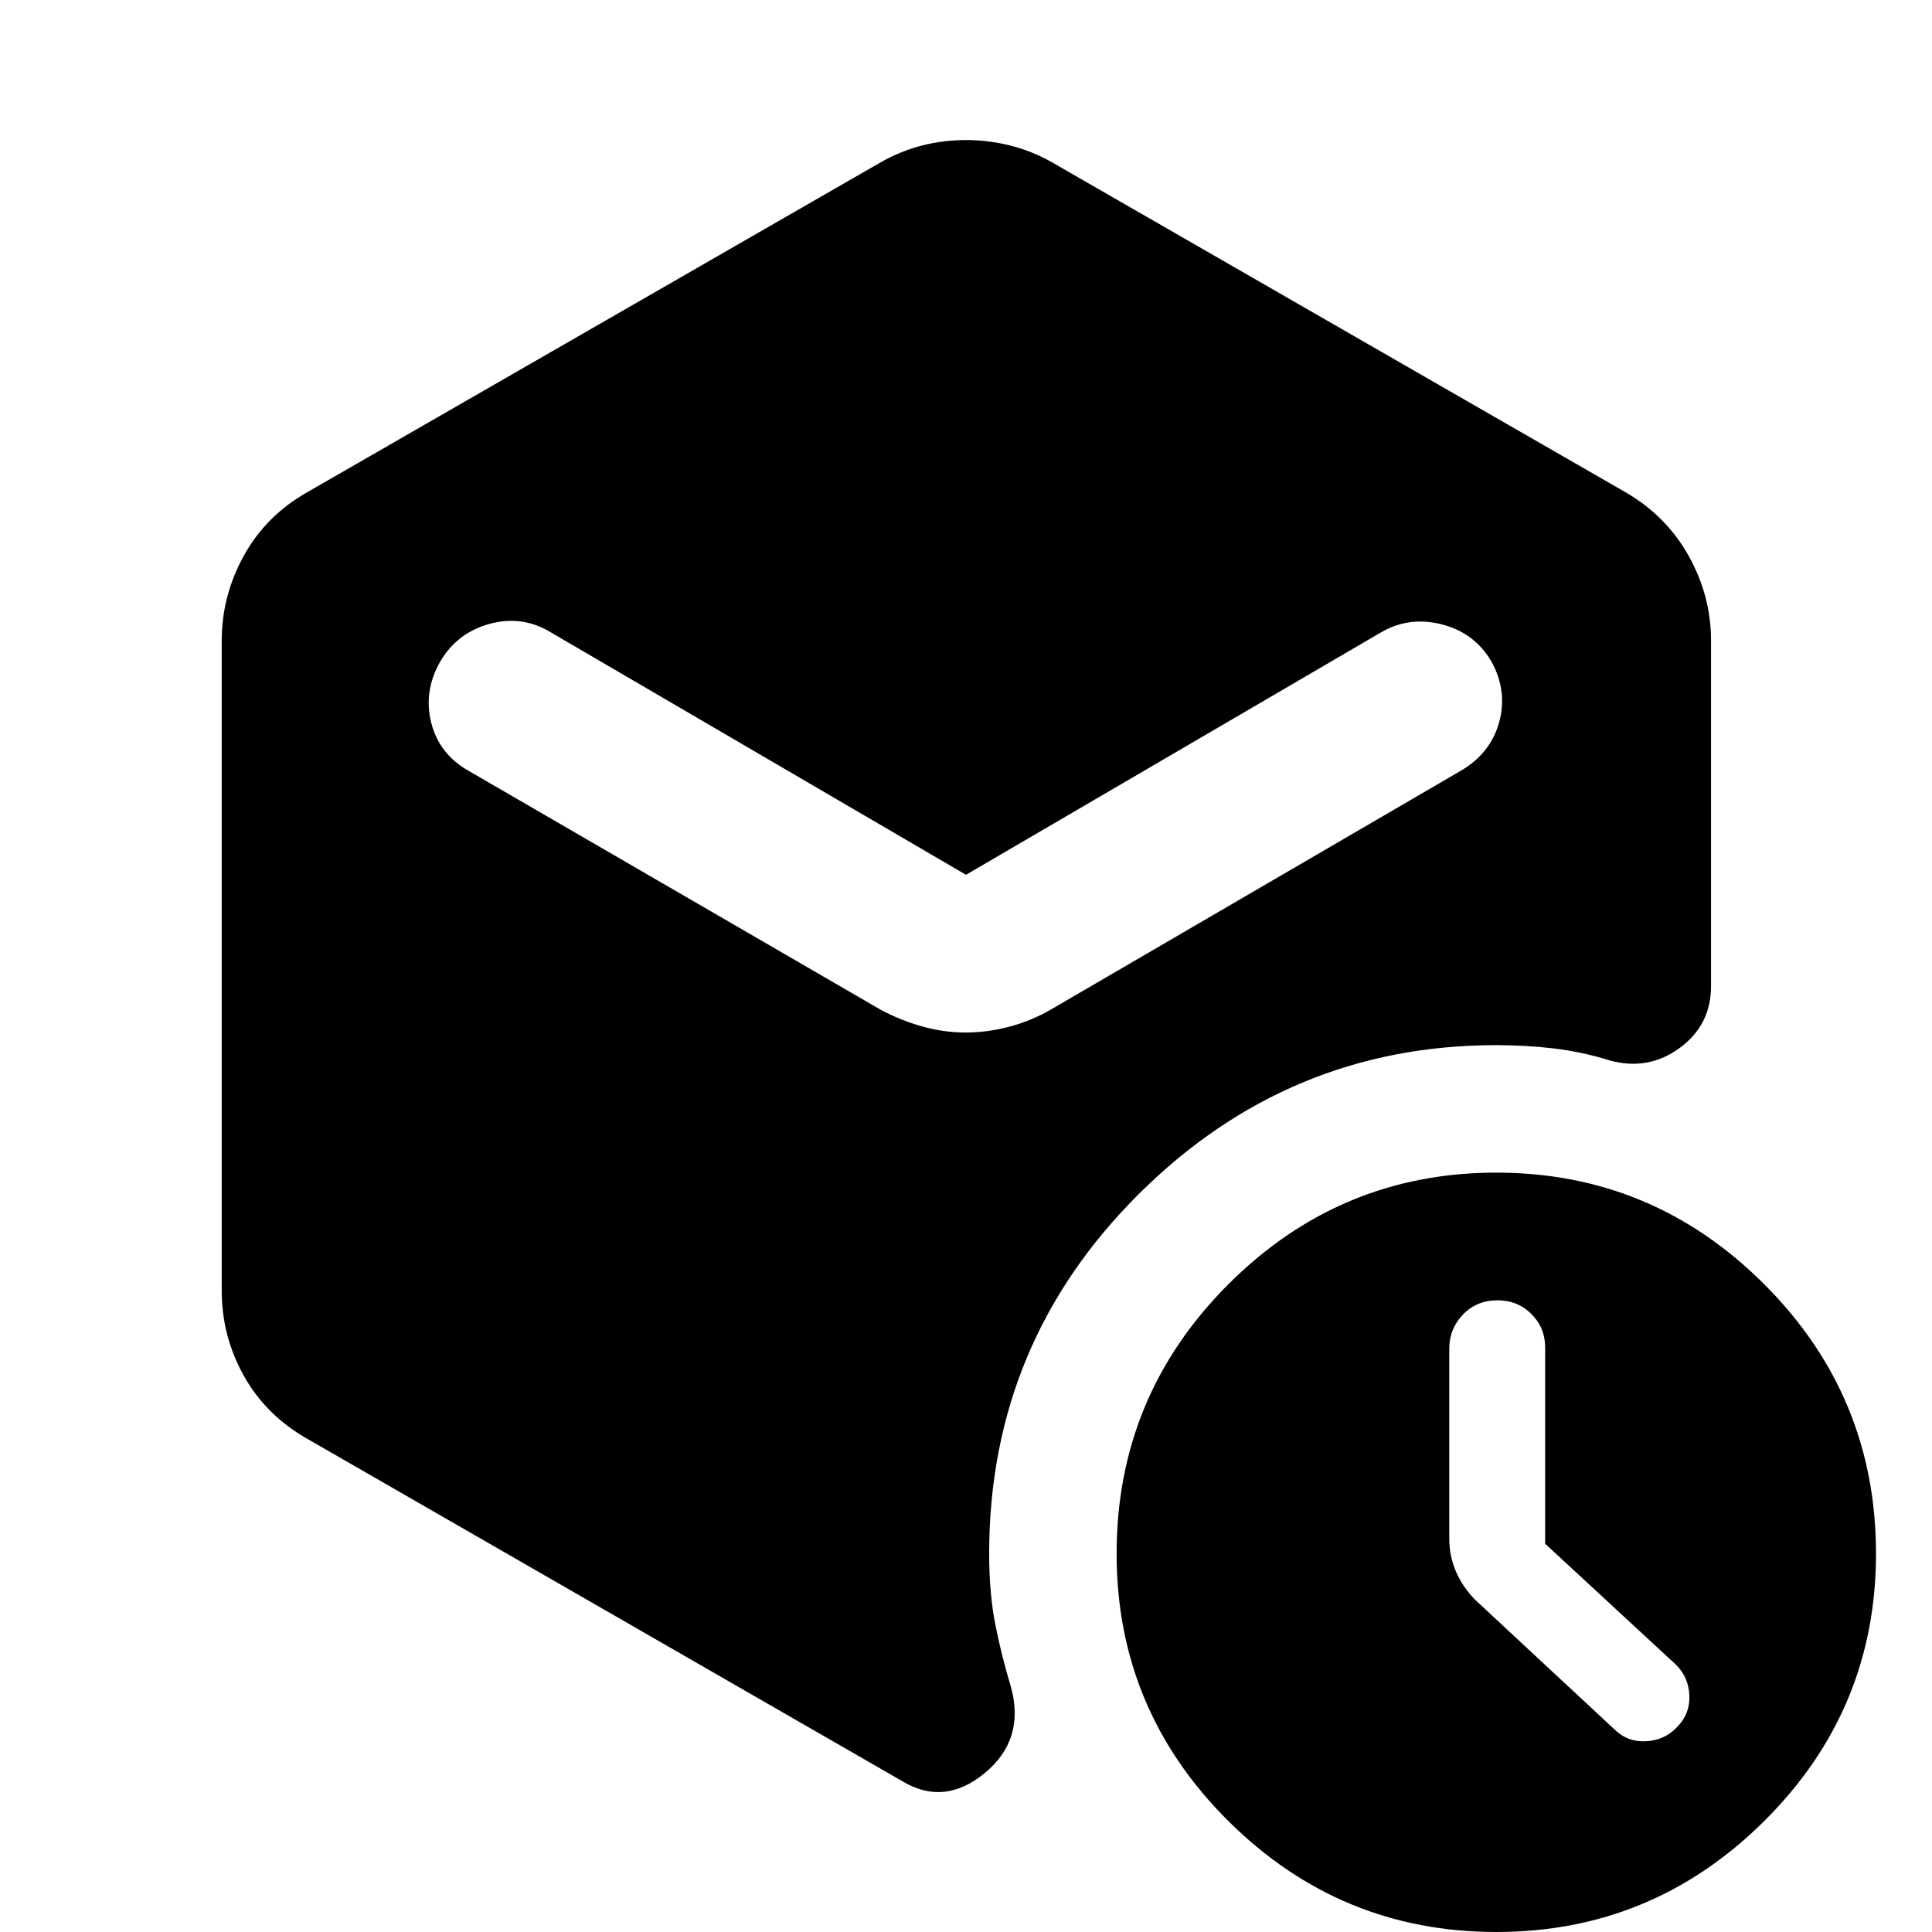 <svg xmlns="http://www.w3.org/2000/svg" height="40" viewBox="0 -960 960 960" width="40"><path d="M767.78-192.92v-97.59q0-9.73-6.82-16.55-6.83-6.82-16.89-6.82-10.36 0-17.15 7.1-6.78 7.1-6.78 16.83v94.49q0 8.68 3.32 16.36 3.33 7.69 9.48 13.98l69.32 64.48q6.33 6.29 15.48 5.87 9.15-.43 15.26-6.73 6.78-6.63 6.44-15.95-.33-9.32-6.92-15.61l-64.74-59.86ZM479.83-446.95q10.64 0 21.54-2.85 10.9-2.84 20.7-8.5l203.84-118.74q14.74-8.64 19-24.04 4.26-15.4-3.77-30.1-8.36-14.37-24.69-18.56-16.33-4.19-30.33 4.02L480-525.32 273.54-645.88q-14.16-8.55-30.32-4.11t-24.52 18.81q-8.37 14.7-4.41 30.35 3.96 15.65 18.73 23.95l204.24 118.42q9.81 5.32 20.7 8.41 10.9 3.1 21.87 3.1ZM110.17-318.7v-322.93q0-22.33 10.99-42.25 10.98-19.91 31.59-31.59l285.01-163.97q9.91-5.6 20.5-8.29 10.58-2.68 21.67-2.68 11.08 0 21.89 2.68 10.8 2.69 20.75 8.29l285.02 163.97q20.27 11.68 31.44 31.59 11.17 19.92 11.17 42.25v171.62q0 19.38-15.62 30.77t-34.57 6.2q-13.99-4.34-27.85-5.98-13.86-1.65-28.65-1.65-103.33 0-177.67 74-74.33 74-74.33 178.67 0 19.8 3.08 35.31 3.07 15.5 7.84 31.26 6.91 25.89-13.05 42.4-19.96 16.51-40.55 4.37L152.75-245.03q-20.61-11.68-31.59-31.34-10.99-19.67-10.99-42.33ZM743.51 0q-77.67 0-133.17-55.17-55.5-55.16-55.5-132.83 0-78.33 55.5-133.83 55.5-55.5 133.17-55.5 77.66 0 133.16 55.5T932.17-188q0 77.67-55.5 132.83Q821.17 0 743.51 0Z"/></svg>